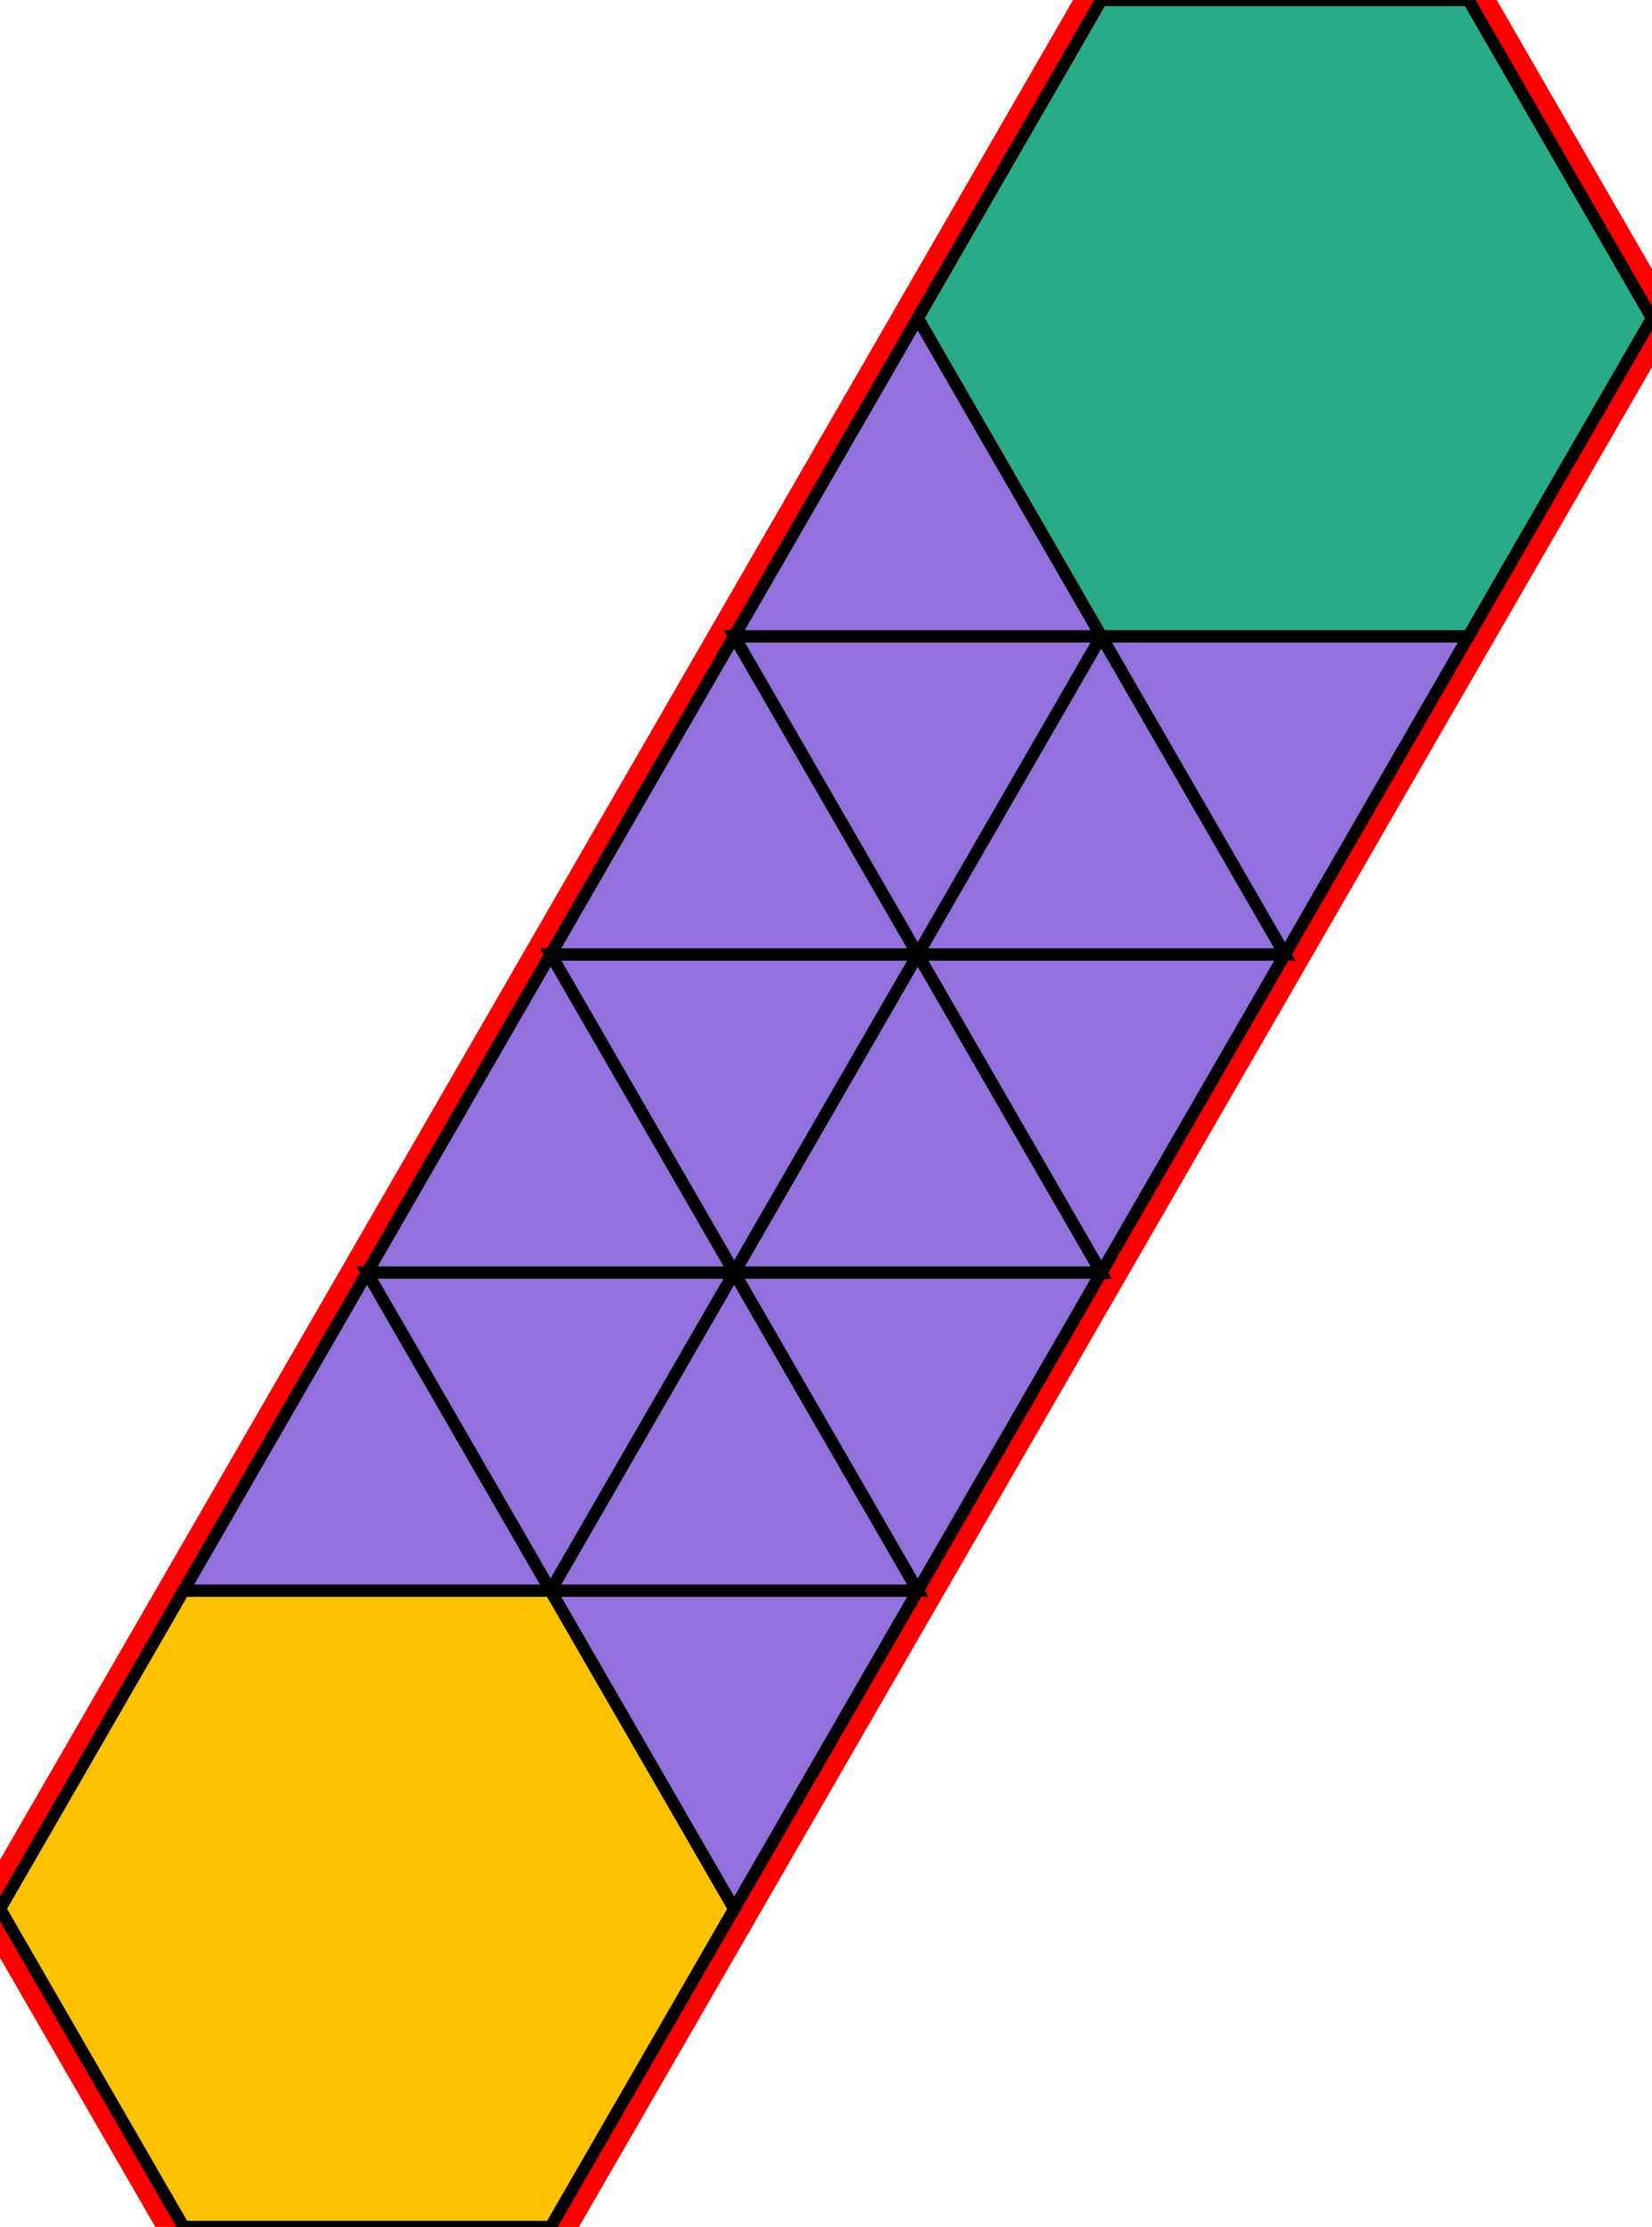 <?xml version="1.0" encoding="utf-8"?>
<svg xmlns="http://www.w3.org/2000/svg" id="mainSVG" pointer-events="all" width="134.999" height="181.867" EdgeLen="30" template="u6_35_tu" code="A14_0_2_0" copyright="Francis Hemsher, 2012">
	<polygon id="BorderPoly" fill="none" pointer-events="none" stroke="red" stroke-width="4" transform="" points="120,0 90,2.28882e-005 74.999,25.981 59.999,51.962 45,77.943 30,103.924 15,129.905 4.57764e-005,155.886 15,181.867 45,181.867 60,155.886 75,129.905 90,103.924 105,77.943 120,51.962 134.999,25.981"/>
	<g id="mainPolyG" transform=""><polygon id="mainPoly" fill="rgb(252, 194, 0)" stroke="black" onmouseover="setChange(evt)" onmouseout="unhiliteChange(evt)" onclick="changeMe(evt)" points="45,129.905 15,129.905 4.57764e-005,155.886 15,181.867 45,181.867 60,155.886" seed="0"/><polygon fill="rgb(147, 112, 219)" stroke="black" stroke-width="1" onmouseover="setChange(evt)" onmouseout="unhiliteChange(evt)" onclick="changeMe(evt)" points="45,129.905 30,103.924 15,129.905" seed="1"/><polygon fill="rgb(147, 112, 219)" stroke="black" stroke-width="1" onmouseover="setChange(evt)" onmouseout="unhiliteChange(evt)" onclick="changeMe(evt)" points="75,129.905 45,129.905 60,155.886" seed="2"/><polygon fill="rgb(147, 112, 219)" stroke="black" stroke-width="1" onmouseover="setChange(evt)" onmouseout="unhiliteChange(evt)" onclick="changeMe(evt)" points="60,103.924 30,103.924 45,129.904" seed="3"/><polygon fill="rgb(147, 112, 219)" stroke="black" stroke-width="1" onmouseover="setChange(evt)" onmouseout="unhiliteChange(evt)" onclick="changeMe(evt)" points="75,129.904 60,103.924 45,129.904" seed="4"/><polygon fill="rgb(147, 112, 219)" stroke="black" stroke-width="1" onmouseover="setChange(evt)" onmouseout="unhiliteChange(evt)" onclick="changeMe(evt)" points="90,103.924 60,103.924 75,129.904" seed="5"/><polygon fill="rgb(147, 112, 219)" stroke="black" stroke-width="1" onmouseover="setChange(evt)" onmouseout="unhiliteChange(evt)" onclick="changeMe(evt)" points="90,103.924 75,77.943 60,103.924" seed="6"/><polygon fill="rgb(147, 112, 219)" stroke="black" stroke-width="1" onmouseover="setChange(evt)" onmouseout="unhiliteChange(evt)" onclick="changeMe(evt)" points="74.999,77.943 45,77.943 60,103.924" seed="7"/><polygon fill="rgb(147, 112, 219)" stroke="black" stroke-width="1" onmouseover="setChange(evt)" onmouseout="unhiliteChange(evt)" onclick="changeMe(evt)" points="60,103.924 45,77.943 30,103.924" seed="8"/><polygon fill="rgb(147, 112, 219)" stroke="black" stroke-width="1" onmouseover="setChange(evt)" onmouseout="unhiliteChange(evt)" onclick="changeMe(evt)" points="74.999,77.943 59.999,51.962 44.999,77.943" seed="9"/><polygon fill="rgb(147, 112, 219)" stroke="black" stroke-width="1" onmouseover="setChange(evt)" onmouseout="unhiliteChange(evt)" onclick="changeMe(evt)" points="105,77.943 75,77.943 90,103.923" seed="10"/><polygon fill="rgb(147, 112, 219)" stroke="black" stroke-width="1" onmouseover="setChange(evt)" onmouseout="unhiliteChange(evt)" onclick="changeMe(evt)" points="89.999,51.962 59.999,51.962 74.999,77.943" seed="11"/><polygon fill="rgb(147, 112, 219)" stroke="black" stroke-width="1" onmouseover="setChange(evt)" onmouseout="unhiliteChange(evt)" onclick="changeMe(evt)" points="105,77.943 90,51.962 75,77.943" seed="12"/><polygon fill="rgb(147, 112, 219)" stroke="black" stroke-width="1" onmouseover="setChange(evt)" onmouseout="unhiliteChange(evt)" onclick="changeMe(evt)" points="89.999,51.962 74.999,25.981 59.999,51.962" seed="13"/><polygon fill="rgb(147, 112, 219)" stroke="black" stroke-width="1" onmouseover="setChange(evt)" onmouseout="unhiliteChange(evt)" onclick="changeMe(evt)" points="120,51.962 90,51.962 105,77.942" seed="14"/><polygon fill="rgb(41, 171, 135)" stroke="black" stroke-width="1" onmouseover="setChange(evt)" onmouseout="unhiliteChange(evt)" onclick="changeMe(evt)" points="120,0 90,2.28882e-005 74.999,25.981 89.999,51.962 119.999,51.962 134.999,25.981" seed="15"/></g>
</svg>
